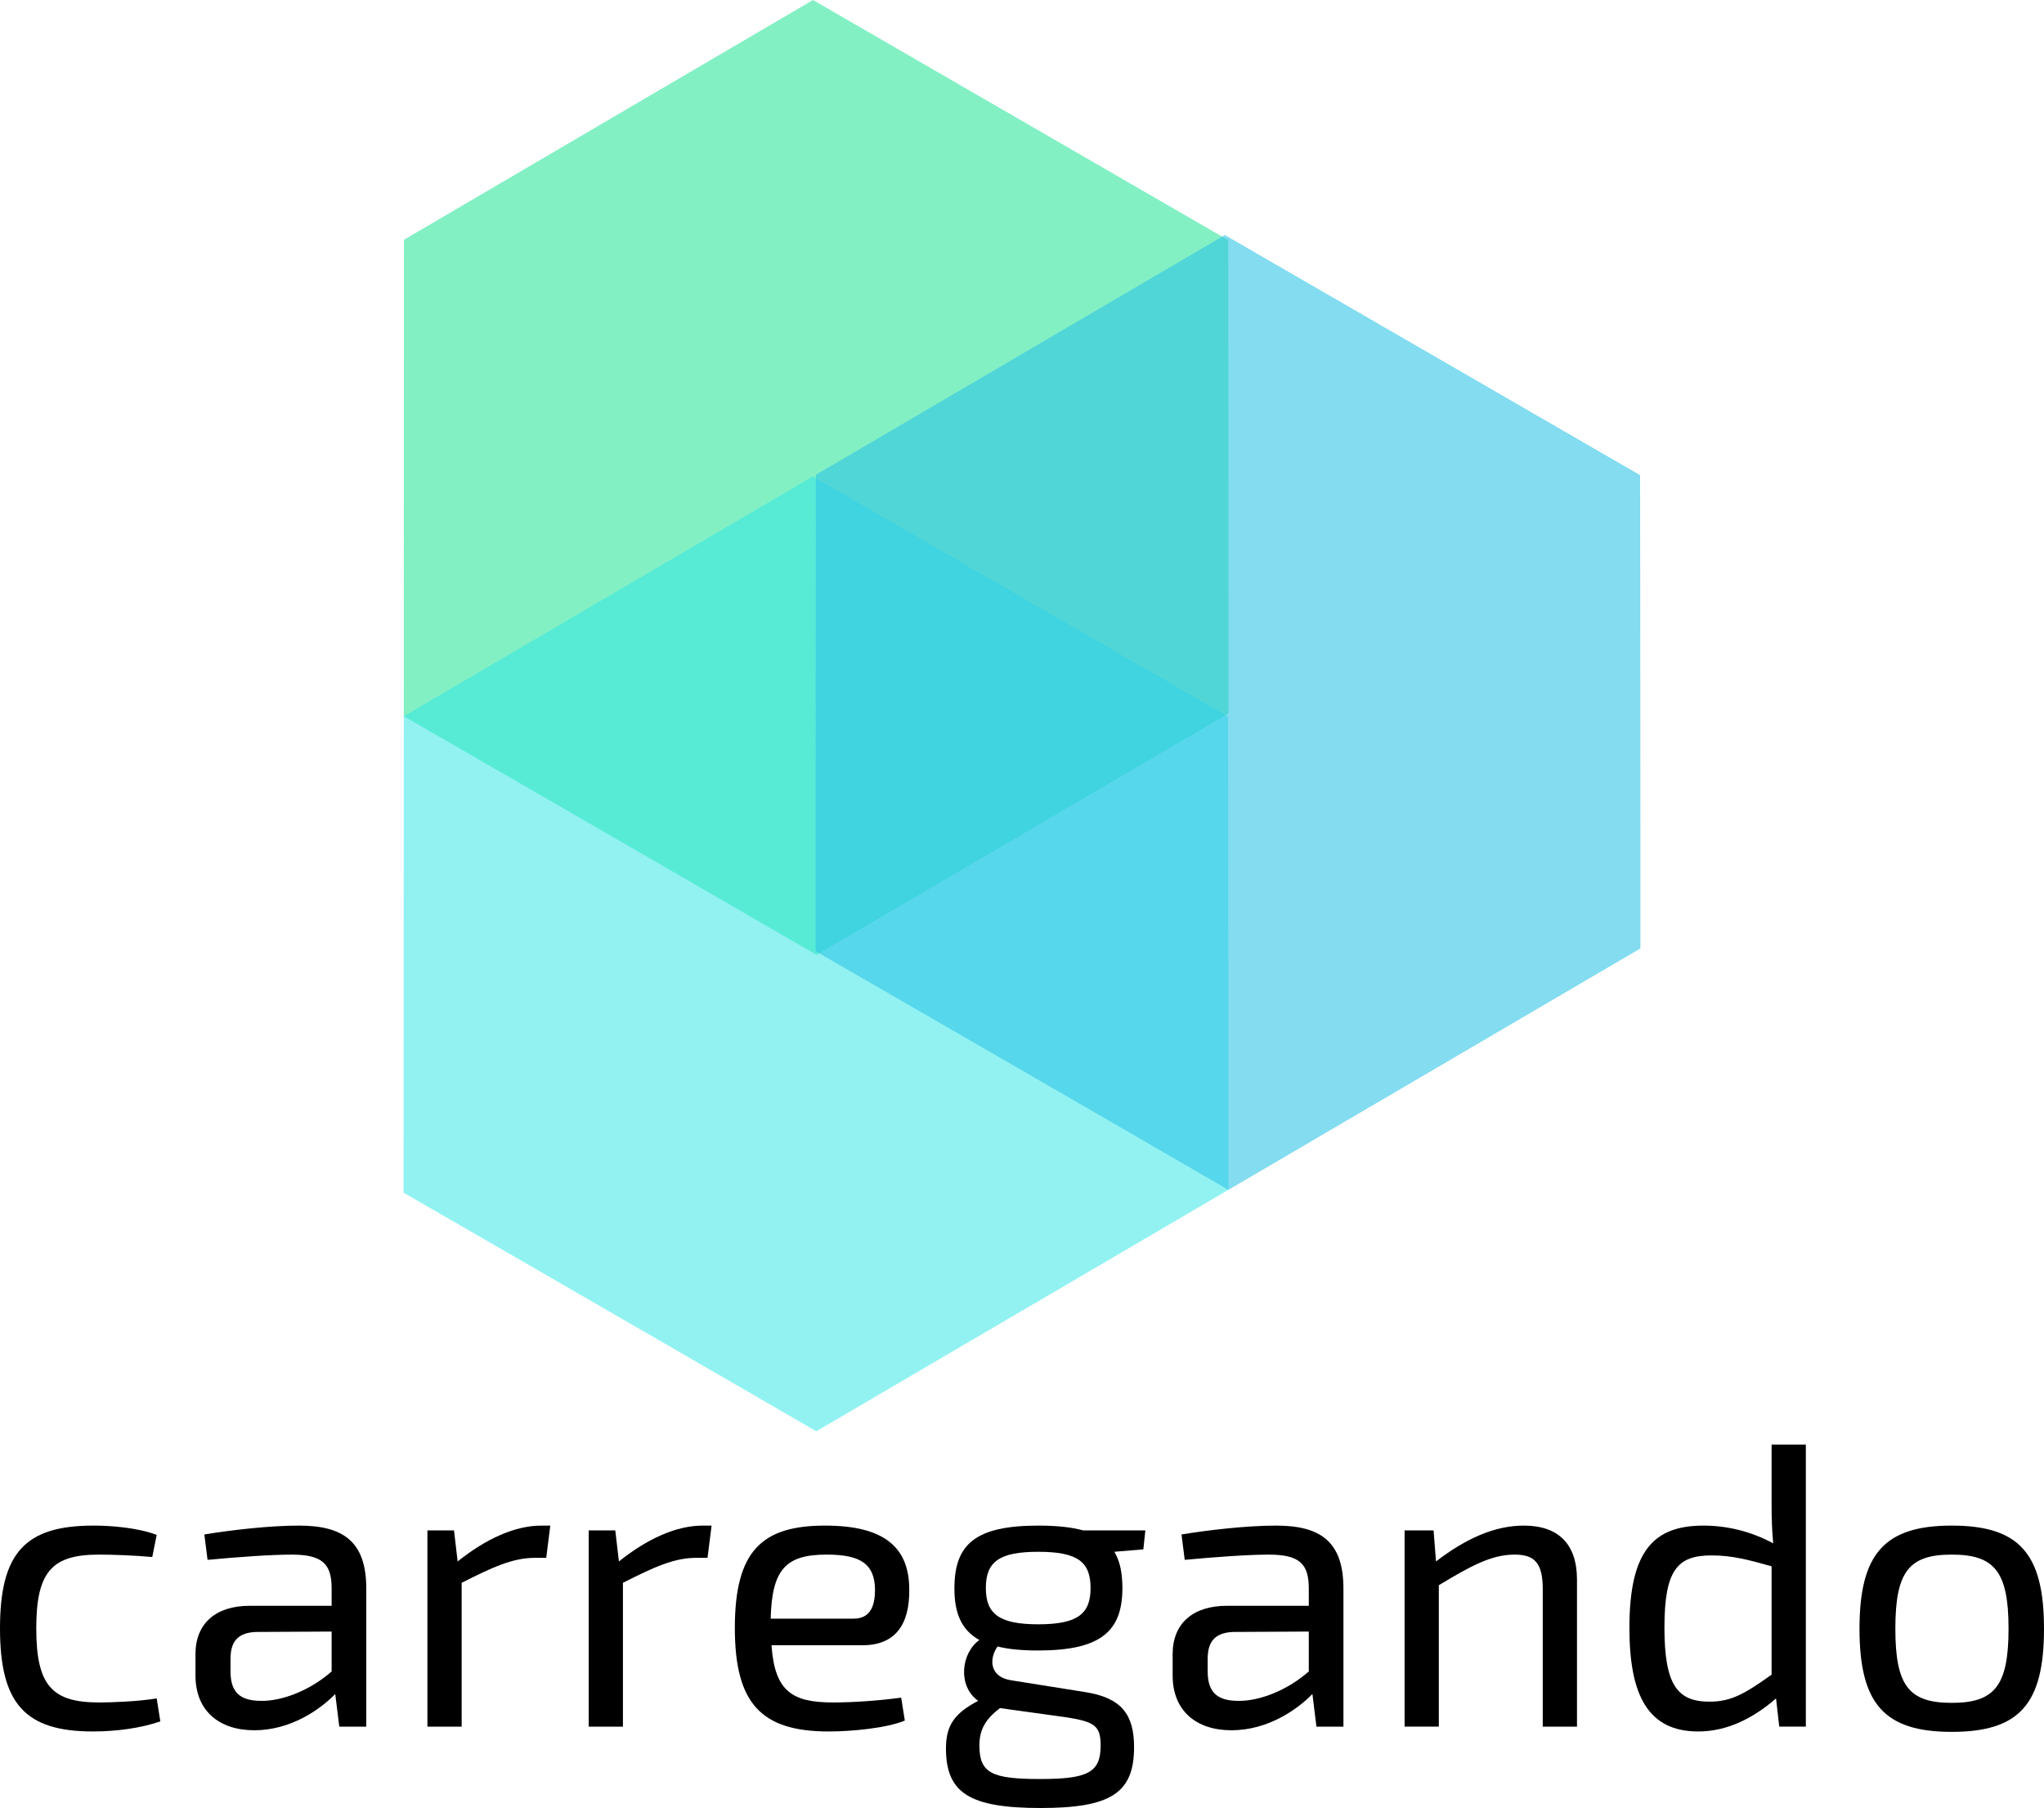<?xml version="1.0" encoding="UTF-8" standalone="no"?>
<!-- Created with Inkscape (http://www.inkscape.org/) -->

<svg
   xmlns:dc="http://purl.org/dc/elements/1.1/"
   xmlns:cc="http://creativecommons.org/ns#"
   xmlns:rdf="http://www.w3.org/1999/02/22-rdf-syntax-ns#"
   xmlns:svg="http://www.w3.org/2000/svg"
   xmlns="http://www.w3.org/2000/svg"
   xmlns:sodipodi="http://sodipodi.sourceforge.net/DTD/sodipodi-0.dtd"
   xmlns:inkscape="http://www.inkscape.org/namespaces/inkscape"
   width="184.664mm"
   height="163.318mm"
   viewBox="0 0 184.664 163.318"
   version="1.1"
   id="svg1532"
   inkscape:version="0.92.3 (2405546, 2018-03-11)"
   sodipodi:docname="carregando.svg">
  <defs
     id="defs1526" />
  <sodipodi:namedview
     id="base"
     pagecolor="#ffffff"
     bordercolor="#666666"
     borderopacity="1.0"
     inkscape:pageopacity="0.0"
     inkscape:pageshadow="2"
     inkscape:zoom="0.49497475"
     inkscape:cx="-265.61391"
     inkscape:cy="448.49095"
     inkscape:document-units="mm"
     inkscape:current-layer="text5350"
     showgrid="false"
     inkscape:window-width="1920"
     inkscape:window-height="1018"
     inkscape:window-x="-8"
     inkscape:window-y="-8"
     inkscape:window-maximized="1"
     showguides="true"
     inkscape:guide-bbox="true">
    <sodipodi:guide
       position="71.953,120.428"
       orientation="0,1"
       id="guide1544"
       inkscape:locked="false" />
    <sodipodi:guide
       position="71.953,120.428"
       orientation="1,0"
       id="guide1551"
       inkscape:locked="false" />
    <sodipodi:guide
       position="109.241,98.875"
       orientation="0,1"
       id="guide1553"
       inkscape:locked="false" />
    <sodipodi:guide
       position="109.241,98.875"
       orientation="1,0"
       id="guide1555"
       inkscape:locked="false" />
    <sodipodi:guide
       position="71.936,77.39"
       orientation="0,1"
       id="guide1557"
       inkscape:locked="false" />
    <sodipodi:guide
       position="71.953,77.39"
       orientation="1,0"
       id="guide1559"
       inkscape:locked="false" />
  </sodipodi:namedview>

               <style>
                #hex1 {                    
                    animation: fadeHex 0.5s linear infinite alternate;
                    
                }

                #hex2 {                    
                    animation: fadeHex 0.5s linear 0.3s infinite alternate;
                    
                }

                #hex3 {                    
                    animation: fadeHex 0.5s linear 0.5s infinite alternate;
                    
                }

                @keyframes fadeHex{
                    from {
                        opacity: 0;
                    }
                    to {
                        opacity: 1;
                    }
                }

              </style>

  <g
     inkscape:label="Camada 1"
     inkscape:groupmode="layer"
     id="layer1"
     transform="translate(124.22,-84.189)">
    <a
       id="hex1"
       transform="translate(1.752)"
       inkscape:label="#a5269">
      <path
         inkscape:connector-curvature="0"
         id="path3728"
         d="m -89.487,127.368 0.008,-21.519 18.478,-10.83 18.478,-10.83 18.756,10.845 18.756,10.845 0.016,11.809 c 0.009,6.495 0.016,16.114 0.015,21.376 l -5.29e-4,9.567 -18.614,10.904 -18.614,10.904 -8.94,-5.18 c -4.917,-2.849 -13.307,-7.698 -18.644,-10.776 l -9.704,-5.596 z"
         style="fill:#2fe69c;fill-opacity:0.596;stroke-width:0.535" />
    </a>
    <path
       inkscape:connector-curvature="0"
       id="hex3"
       d="m -87.752,170.406 0.008,-21.519 18.478,-10.83 18.478,-10.83 18.756,10.845 18.756,10.845 0.016,11.809 c 0.009,6.495 0.016,16.114 0.015,21.376 l -5.29e-4,9.567 -18.614,10.904 -18.614,10.904 -8.94,-5.18 c -4.917,-2.849 -13.307,-7.698 -18.644,-10.776 l -9.704,-5.596 z"
       style="fill:#2ee6e6;fill-opacity:0.522;stroke-width:0.535"
       inkscape:label="#path4542" />
    <a
       id="hex2"
       transform="translate(1.752)"
       inkscape:label="#a5272">
      <path
         inkscape:connector-curvature="0"
         id="path4544"
         d="m -52.276,148.598 0.008,-21.519 18.478,-10.83 18.478,-10.83 18.756,10.845 18.756,10.845 0.016,11.809 c 0.009,6.495 0.016,16.114 0.015,21.376 l -5.3e-4,9.567 L 3.618,180.766 -14.996,191.67 -23.936,186.49 c -4.917,-2.849 -13.307,-7.698 -18.644,-10.776 l -9.704,-5.596 z"
         style="fill:#2fc4e6;fill-opacity:0.596;stroke-width:0.535" />
    </a>
    <g
       aria-label="carregando"
       style="font-style:normal;font-variant:normal;font-weight:normal;font-stretch:normal;font-size:36.393px;line-height:1.25;font-family:'Exo 2';-inkscape-font-specification:'Exo 2, ';letter-spacing:0px;word-spacing:0px;fill:#000000;fill-opacity:1;stroke:none;stroke-width:0.91"
       id="carregando">
      <path
         d="m -115.777,221.996 c -6.15,0 -8.443,2.438 -8.443,9.28 0,6.842 2.293,9.316 8.407,9.316 2.074,0 4.294,-0.291 6.078,-0.91 l -0.328,-2.074 c -1.82,0.291 -4.149,0.364 -5.204,0.364 -4.222,0 -5.677,-1.492 -5.677,-6.696 0,-5.168 1.456,-6.66 5.677,-6.66 1.237,0 3.203,0.073 4.804,0.218 l 0.4,-2.002 c -1.747,-0.655 -4.149,-0.837 -5.714,-0.837 z"
         style="stroke-width:0.91"
         id="path5364" />
      <path
         d="m -97.207,221.996 c -2.657,0 -6.114,0.4 -8.552,0.801 l 0.291,2.293 c 2.693,-0.255 5.75,-0.473 7.606,-0.473 2.802,0 3.603,0.873 3.603,3.057 v 1.565 h -7.388 c -3.093,0 -4.913,1.601 -4.913,4.367 v 1.929 c 0,3.203 2.147,4.949 5.313,4.949 3.275,0 5.932,-1.856 7.315,-3.275 l 0.364,2.948 h 2.438 v -12.483 c 0,-4.294 -2.147,-5.677 -6.078,-5.677 z m -3.421,15.831 c -1.929,0 -2.766,-0.801 -2.766,-2.657 v -1.128 c 0,-1.492 0.582,-2.366 2.293,-2.438 l 6.842,-0.036 v 3.603 c -2.074,1.82 -4.622,2.693 -6.369,2.657 z"
         style="stroke-width:0.91"
         id="path5366" />
      <path
         d="m -74.504,221.996 h -0.801 c -2.402,0 -5.022,1.201 -7.57,3.239 l -0.328,-2.802 h -2.402 v 17.723 h 3.093 v -12.992 c 2.802,-1.419 4.622,-2.256 6.623,-2.256 h 1.019 z"
         style="stroke-width:0.91"
         id="path5368" />
      <path
         d="m -59.933,221.996 h -0.801 c -2.402,0 -5.022,1.201 -7.57,3.239 l -0.328,-2.802 h -2.402 v 17.723 h 3.093 v -12.992 c 2.802,-1.419 4.622,-2.256 6.623,-2.256 h 1.019 z"
         style="stroke-width:0.91"
         id="path5370" />
      <path
         d="m -48.952,237.972 c -3.639,0 -5.277,-0.946 -5.568,-5.168 h 8.225 c 2.948,0 4.258,-1.856 4.222,-5.022 0,-3.821 -2.256,-5.786 -7.606,-5.786 -5.714,0 -8.152,2.293 -8.152,9.244 0,6.805 2.366,9.353 8.479,9.353 2.038,0 5.204,-0.291 6.878,-0.983 l -0.328,-2.074 c -1.82,0.255 -4.258,0.437 -6.15,0.437 z m -0.582,-13.356 c 3.166,0 4.331,0.91 4.367,3.166 0,1.31 -0.328,2.62 -1.929,2.62 h -7.497 c 0.109,-4.476 1.383,-5.786 5.059,-5.786 z"
         style="stroke-width:0.91"
         id="path5372" />
      <path
         d="m -20.926,224.143 0.182,-1.71 h -5.604 c -1.055,-0.291 -2.402,-0.437 -4.04,-0.437 -5.714,0 -7.606,1.674 -7.606,5.677 0,2.22 0.619,3.748 2.256,4.658 -1.638,1.165 -2.002,4.149 -0.109,5.495 -2.074,1.092 -2.911,2.147 -2.911,4.294 0,4.04 2.147,5.386 8.552,5.386 6.332,0 8.443,-1.347 8.443,-5.495 0,-2.948 -1.128,-4.476 -4.476,-4.986 l -6.623,-1.055 c -1.929,-0.291 -2.038,-1.892 -1.237,-3.057 0.983,0.255 2.22,0.364 3.676,0.364 5.677,0 7.606,-1.747 7.606,-5.641 0,-1.347 -0.218,-2.438 -0.728,-3.275 z m -9.498,6.769 c -3.53,0 -4.731,-0.946 -4.731,-3.275 0,-2.366 1.201,-3.275 4.731,-3.275 3.566,0 4.731,0.91 4.731,3.275 0,2.329 -1.165,3.275 -4.731,3.275 z m 5.641,10.954 c 0,2.438 -1.165,3.021 -5.459,3.021 -4.331,0 -5.495,-0.509 -5.495,-3.021 0,-1.492 0.582,-2.402 1.856,-3.385 l 6.041,0.837 c 2.511,0.4 3.057,0.764 3.057,2.547 z"
         style="stroke-width:0.91"
         id="path5374" />
      <path
         d="m -8.926,221.996 c -2.657,0 -6.114,0.4 -8.552,0.801 l 0.291,2.293 c 2.693,-0.255 5.75,-0.473 7.606,-0.473 2.802,0 3.603,0.873 3.603,3.057 v 1.565 h -7.388 c -3.093,0 -4.913,1.601 -4.913,4.367 v 1.929 c 0,3.203 2.147,4.949 5.313,4.949 3.275,0 5.932,-1.856 7.315,-3.275 l 0.364,2.948 h 2.438 v -12.483 c 0,-4.294 -2.147,-5.677 -6.078,-5.677 z m -3.421,15.831 c -1.929,0 -2.766,-0.801 -2.766,-2.657 v -1.128 c 0,-1.492 0.582,-2.366 2.293,-2.438 l 6.842,-0.036 v 3.603 c -2.074,1.82 -4.622,2.693 -6.369,2.657 z"
         style="stroke-width:0.91"
         id="path5376" />
      <path
         d="m 13.449,221.996 c -2.62,0 -5.241,1.165 -7.934,3.239 L 5.297,222.433 H 2.677 v 17.723 H 5.77 V 227.382 c 2.839,-1.71 4.731,-2.766 6.842,-2.766 1.82,0 2.547,0.764 2.547,3.13 v 12.41 h 3.093 v -13.283 c 0,-3.203 -1.674,-4.877 -4.804,-4.877 z"
         style="stroke-width:0.91"
         id="path5378" />
      <path
         d="m 38.927,214.681 h -3.093 v 5.459 c 0,1.237 0.036,2.329 0.146,3.457 -1.965,-1.055 -4.112,-1.601 -6.296,-1.601 -4.549,0 -6.696,2.329 -6.696,9.244 0,6.187 1.747,9.353 6.223,9.353 2.729,0 5.095,-1.31 7.024,-2.984 l 0.291,2.547 h 2.402 z m -12.774,16.522 c 0,-5.241 1.201,-6.514 4.258,-6.514 1.856,0 3.348,0.4 5.422,0.983 v 9.79 c -2.402,1.71 -3.639,2.438 -5.604,2.438 -2.875,0 -4.076,-1.456 -4.076,-6.696 z"
         style="stroke-width:0.91"
         id="path5380" />
      <path
         d="m 52.11,221.996 c -6.078,0 -8.334,2.547 -8.334,9.316 0,6.805 2.256,9.316 8.334,9.316 6.114,0 8.334,-2.511 8.334,-9.316 0,-6.769 -2.22,-9.316 -8.334,-9.316 z m 0,2.62 c 3.858,0 5.131,1.528 5.131,6.696 0,5.168 -1.274,6.696 -5.131,6.696 -3.858,0 -5.095,-1.528 -5.095,-6.696 0,-5.168 1.237,-6.696 5.095,-6.696 z"
         style="stroke-width:0.91"
         id="path5382" />
    </g>
  </g>
</svg>
